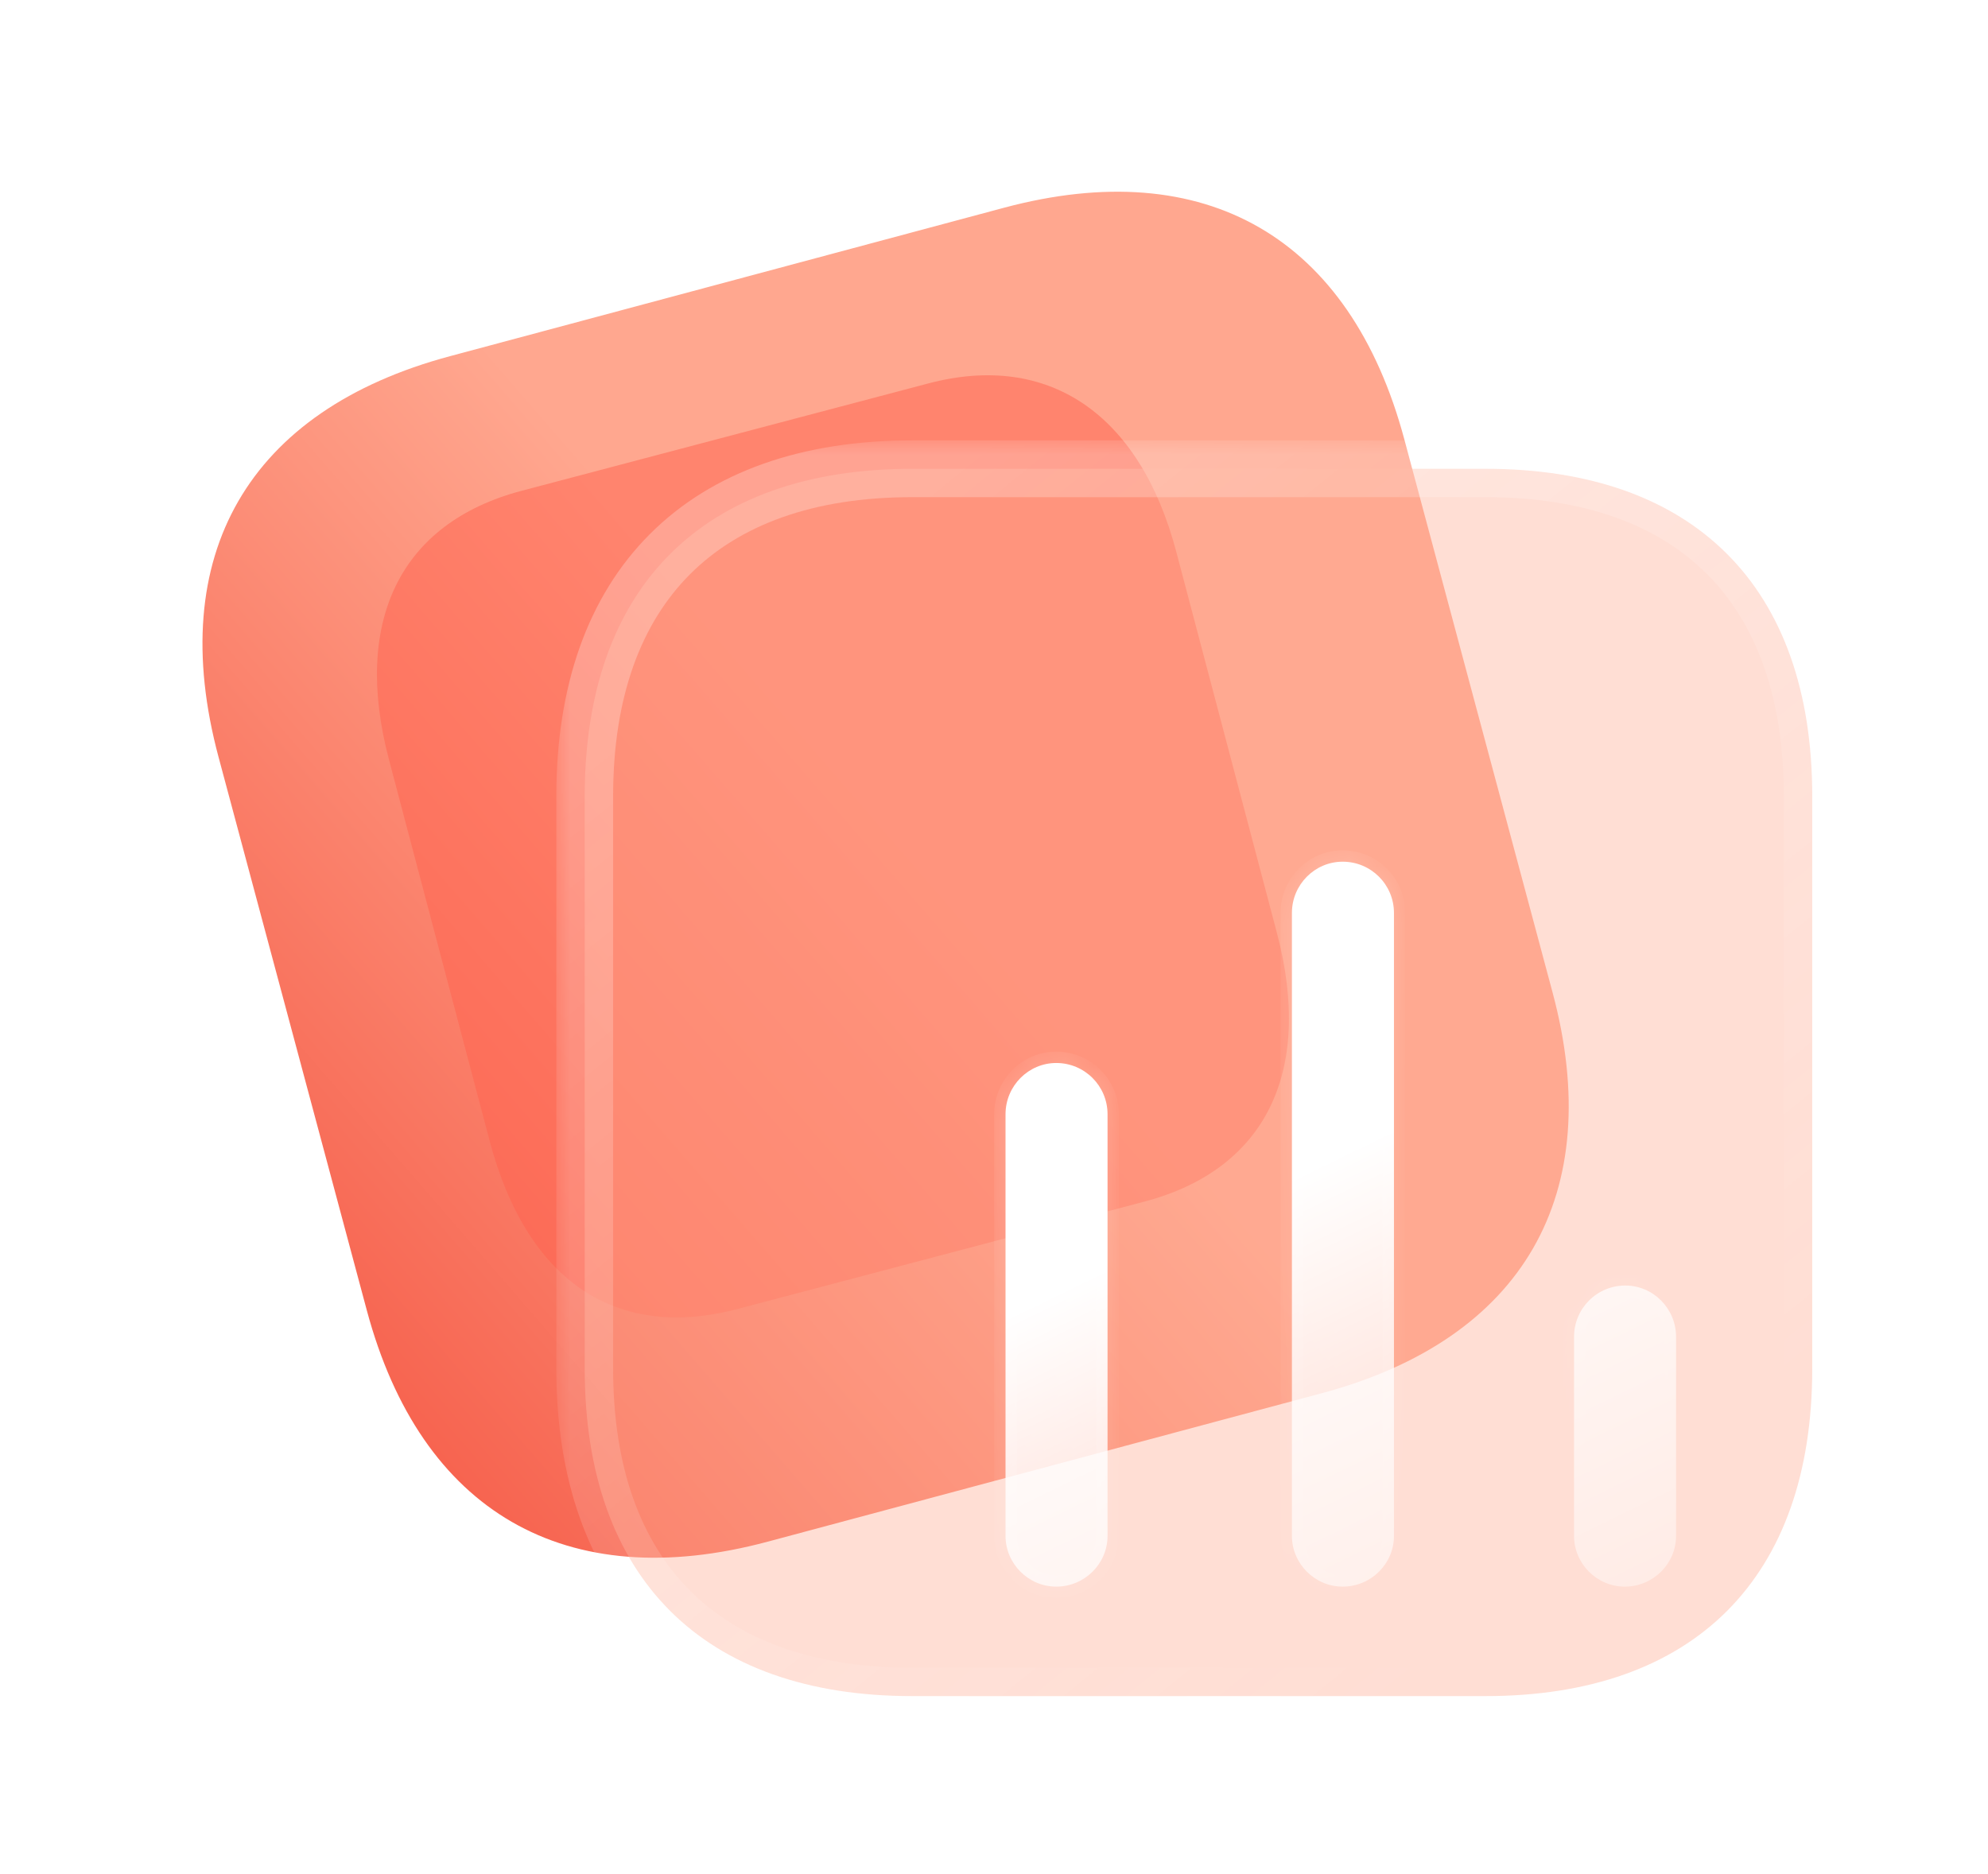 <svg width="70" height="66" viewBox="0 0 70 66" fill="none" xmlns="http://www.w3.org/2000/svg">
<g filter="url(#filter0_b_5105_1973)">
<path d="M35.349 7.317L15.846 12.543C8.739 14.447 5.791 19.553 7.695 26.66L12.915 46.142C14.82 53.249 19.925 56.197 27.033 54.292L46.536 49.066C53.643 47.162 56.573 42.061 54.669 34.955L49.448 15.472C47.544 8.365 42.457 5.413 35.349 7.317Z" fill="url(#paint0_linear_5105_1973)"/>
</g>
<g opacity="0.5" filter="url(#filter1_f_5105_1973)">
<path d="M44.961 32.85L41.419 19.434C40.134 14.568 36.919 12.386 32.691 13.502L18.373 17.282C14.076 18.416 12.412 21.886 13.696 26.753L17.238 40.169C18.544 45.113 21.682 47.23 25.979 46.096L40.298 42.316C44.526 41.2 46.266 37.795 44.961 32.85Z" fill="#FF624D"/>
</g>
<g filter="url(#filter2_b_5105_1973)">
<mask id="path-3-outside-1_5105_1973" maskUnits="userSpaceOnUse" x="19.589" y="15.509" width="46" height="46" fill="black">
<rect fill="white" x="19.589" y="15.509" width="46" height="46"/>
<path d="M52.304 16.509H32.115C24.757 16.509 20.589 20.677 20.589 28.035V48.205C20.589 55.562 24.757 59.731 32.115 59.731H52.304C59.661 59.731 63.811 55.562 63.811 48.205V28.035C63.811 20.677 59.661 16.509 52.304 16.509Z"/>
</mask>
<path d="M52.304 16.509H32.115C24.757 16.509 20.589 20.677 20.589 28.035V48.205C20.589 55.562 24.757 59.731 32.115 59.731H52.304C59.661 59.731 63.811 55.562 63.811 48.205V28.035C63.811 20.677 59.661 16.509 52.304 16.509Z" fill="#FFAC95" fill-opacity="0.4"/>
<path d="M52.304 17.509C52.856 17.509 53.304 17.061 53.304 16.509C53.304 15.957 52.856 15.509 52.304 15.509V17.509ZM52.304 15.509C51.752 15.509 51.304 15.957 51.304 16.509C51.304 17.061 51.752 17.509 52.304 17.509V15.509ZM52.304 15.509H32.115V17.509H52.304V15.509ZM32.115 15.509C28.25 15.509 25.084 16.607 22.886 18.806C20.687 21.004 19.589 24.17 19.589 28.035H21.589C21.589 24.542 22.575 21.945 24.3 20.22C26.025 18.495 28.622 17.509 32.115 17.509V15.509ZM19.589 28.035V48.205H21.589V28.035H19.589ZM19.589 48.205C19.589 52.069 20.687 55.235 22.886 57.434C25.084 59.633 28.25 60.731 32.115 60.731V58.731C28.622 58.731 26.025 57.745 24.3 56.02C22.575 54.295 21.589 51.698 21.589 48.205H19.589ZM32.115 60.731H52.304V58.731H32.115V60.731ZM52.304 60.731C56.169 60.731 59.33 59.633 61.525 57.433C63.718 55.234 64.811 52.068 64.811 48.205H62.811C62.811 51.699 61.829 54.296 60.108 56.021C58.389 57.745 55.797 58.731 52.304 58.731V60.731ZM64.811 48.205V28.035H62.811V48.205H64.811ZM64.811 28.035C64.811 24.171 63.718 21.006 61.525 18.806C59.33 16.607 56.169 15.509 52.304 15.509V17.509C55.797 17.509 58.389 18.495 60.108 20.219C61.829 21.943 62.811 24.541 62.811 28.035H64.811Z" fill="url(#paint1_linear_5105_1973)" mask="url(#path-3-outside-1_5105_1973)"/>
</g>
<g filter="url(#filter3_bd_5105_1973)">
<mask id="path-5-inside-2_5105_1973" fill="white">
<path fill-rule="evenodd" clip-rule="evenodd" d="M42.277 25.346C41.297 25.346 40.49 26.152 40.49 27.151V49.089C40.49 50.069 41.297 50.876 42.277 50.876C43.276 50.876 44.083 50.069 44.083 49.089V27.151C44.083 26.152 43.276 25.346 42.277 25.346ZM32.192 32.435C31.213 32.435 30.406 33.242 30.406 34.24V49.09C30.406 50.069 31.213 50.876 32.192 50.876C33.191 50.876 33.998 50.069 33.998 49.09V34.24C33.998 33.242 33.191 32.435 32.192 32.435ZM50.424 42.078C50.424 41.079 51.23 40.272 52.229 40.272C53.209 40.272 54.016 41.079 54.016 42.078V49.09C54.016 50.069 53.209 50.876 52.21 50.876C51.23 50.876 50.424 50.069 50.424 49.09V42.078Z"/>
</mask>
<path fill-rule="evenodd" clip-rule="evenodd" d="M42.277 25.346C41.297 25.346 40.49 26.152 40.49 27.151V49.089C40.49 50.069 41.297 50.876 42.277 50.876C43.276 50.876 44.083 50.069 44.083 49.089V27.151C44.083 26.152 43.276 25.346 42.277 25.346ZM32.192 32.435C31.213 32.435 30.406 33.242 30.406 34.24V49.09C30.406 50.069 31.213 50.876 32.192 50.876C33.191 50.876 33.998 50.069 33.998 49.09V34.24C33.998 33.242 33.191 32.435 32.192 32.435ZM50.424 42.078C50.424 41.079 51.23 40.272 52.229 40.272C53.209 40.272 54.016 41.079 54.016 42.078V49.09C54.016 50.069 53.209 50.876 52.21 50.876C51.23 50.876 50.424 50.069 50.424 49.09V42.078Z" fill="url(#paint2_linear_5105_1973)"/>
<path d="M40.891 27.151C40.891 26.371 41.521 25.746 42.277 25.746V24.946C41.074 24.946 40.09 25.934 40.09 27.151H40.891ZM40.891 49.089V27.151H40.09V49.089H40.891ZM42.277 50.475C41.518 50.475 40.891 49.848 40.891 49.089H40.09C40.09 50.29 41.076 51.276 42.277 51.276V50.475ZM43.683 49.089C43.683 49.845 43.058 50.475 42.277 50.475V51.276C43.494 51.276 44.483 50.292 44.483 49.089H43.683ZM43.683 27.151V49.089H44.483V27.151H43.683ZM42.277 25.746C43.055 25.746 43.683 26.373 43.683 27.151H44.483C44.483 25.932 43.497 24.946 42.277 24.946V25.746ZM30.806 34.24C30.806 33.46 31.436 32.835 32.192 32.835V32.035C30.989 32.035 30.006 33.023 30.006 34.24H30.806ZM30.806 49.09V34.24H30.006V49.09H30.806ZM32.192 50.476C31.433 50.476 30.806 49.848 30.806 49.09H30.006C30.006 50.29 30.992 51.276 32.192 51.276V50.476ZM33.598 49.09C33.598 49.846 32.973 50.476 32.192 50.476V51.276C33.409 51.276 34.398 50.293 34.398 49.09H33.598ZM33.598 34.24V49.09H34.398V34.24H33.598ZM32.192 32.835C32.97 32.835 33.598 33.462 33.598 34.24H34.398C34.398 33.021 33.412 32.035 32.192 32.035V32.835ZM52.229 39.872C51.01 39.872 50.024 40.858 50.024 42.078H50.824C50.824 41.3 51.451 40.672 52.229 40.672V39.872ZM54.416 42.078C54.416 40.861 53.433 39.872 52.229 39.872V40.672C52.985 40.672 53.616 41.297 53.616 42.078H54.416ZM54.416 49.09V42.078H53.616V49.09H54.416ZM52.21 51.276C53.427 51.276 54.416 50.293 54.416 49.09H53.616C53.616 49.846 52.991 50.476 52.21 50.476V51.276ZM50.024 49.09C50.024 50.29 51.01 51.276 52.21 51.276V50.476C51.451 50.476 50.824 49.848 50.824 49.09H50.024ZM50.024 42.078V49.09H50.824V42.078H50.024Z" fill="url(#paint3_linear_5105_1973)" mask="url(#path-5-inside-2_5105_1973)"/>
</g>
<defs>
<filter id="filter0_b_5105_1973" x="-5.871" y="-6.248" width="74.107" height="74.106" filterUnits="userSpaceOnUse" color-interpolation-filters="sRGB">
<feFlood flood-opacity="0" result="BackgroundImageFix"/>
<feGaussianBlur in="BackgroundImageFix" stdDeviation="6.5"/>
<feComposite in2="SourceAlpha" operator="in" result="effect1_backgroundBlur_5105_1973"/>
<feBlend mode="normal" in="SourceGraphic" in2="effect1_backgroundBlur_5105_1973" result="shape"/>
</filter>
<filter id="filter1_f_5105_1973" x="0.273" y="0.216" width="58.112" height="59.179" filterUnits="userSpaceOnUse" color-interpolation-filters="sRGB">
<feFlood flood-opacity="0" result="BackgroundImageFix"/>
<feBlend mode="normal" in="SourceGraphic" in2="BackgroundImageFix" result="shape"/>
<feGaussianBlur stdDeviation="6.5" result="effect1_foregroundBlur_5105_1973"/>
</filter>
<filter id="filter2_b_5105_1973" x="4.589" y="0.509" width="75.222" height="75.222" filterUnits="userSpaceOnUse" color-interpolation-filters="sRGB">
<feFlood flood-opacity="0" result="BackgroundImageFix"/>
<feGaussianBlur in="BackgroundImageFix" stdDeviation="7.5"/>
<feComposite in2="SourceAlpha" operator="in" result="effect1_backgroundBlur_5105_1973"/>
<feBlend mode="normal" in="SourceGraphic" in2="effect1_backgroundBlur_5105_1973" result="shape"/>
</filter>
<filter id="filter3_bd_5105_1973" x="15.406" y="10.346" width="53.61" height="55.53" filterUnits="userSpaceOnUse" color-interpolation-filters="sRGB">
<feFlood flood-opacity="0" result="BackgroundImageFix"/>
<feGaussianBlur in="BackgroundImageFix" stdDeviation="7.5"/>
<feComposite in2="SourceAlpha" operator="in" result="effect1_backgroundBlur_5105_1973"/>
<feColorMatrix in="SourceAlpha" type="matrix" values="0 0 0 0 0 0 0 0 0 0 0 0 0 0 0 0 0 0 127 0" result="hardAlpha"/>
<feOffset dx="5" dy="5"/>
<feGaussianBlur stdDeviation="5"/>
<feColorMatrix type="matrix" values="0 0 0 0 1 0 0 0 0 0.447 0 0 0 0 0.369 0 0 0 0.5 0"/>
<feBlend mode="normal" in2="effect1_backgroundBlur_5105_1973" result="effect2_dropShadow_5105_1973"/>
<feBlend mode="normal" in="SourceGraphic" in2="effect2_dropShadow_5105_1973" result="shape"/>
</filter>
<linearGradient id="paint0_linear_5105_1973" x1="35.005" y1="32.779" x2="3.098" y2="60.449" gradientUnits="userSpaceOnUse">
<stop stop-color="#FFA78F"/>
<stop offset="1" stop-color="#F23E2C"/>
</linearGradient>
<linearGradient id="paint1_linear_5105_1973" x1="27.469" y1="21.544" x2="55.04" y2="55.692" gradientUnits="userSpaceOnUse">
<stop stop-color="white" stop-opacity="0.25"/>
<stop offset="1" stop-color="white" stop-opacity="0"/>
</linearGradient>
<linearGradient id="paint2_linear_5105_1973" x1="24.294" y1="44.295" x2="35.353" y2="67.015" gradientUnits="userSpaceOnUse">
<stop stop-color="white"/>
<stop offset="1" stop-color="white" stop-opacity="0.2"/>
</linearGradient>
<linearGradient id="paint3_linear_5105_1973" x1="34.164" y1="28.32" x2="50.672" y2="47.227" gradientUnits="userSpaceOnUse">
<stop stop-color="white" stop-opacity="0.25"/>
<stop offset="1" stop-color="white" stop-opacity="0"/>
</linearGradient>
</defs>
</svg>
